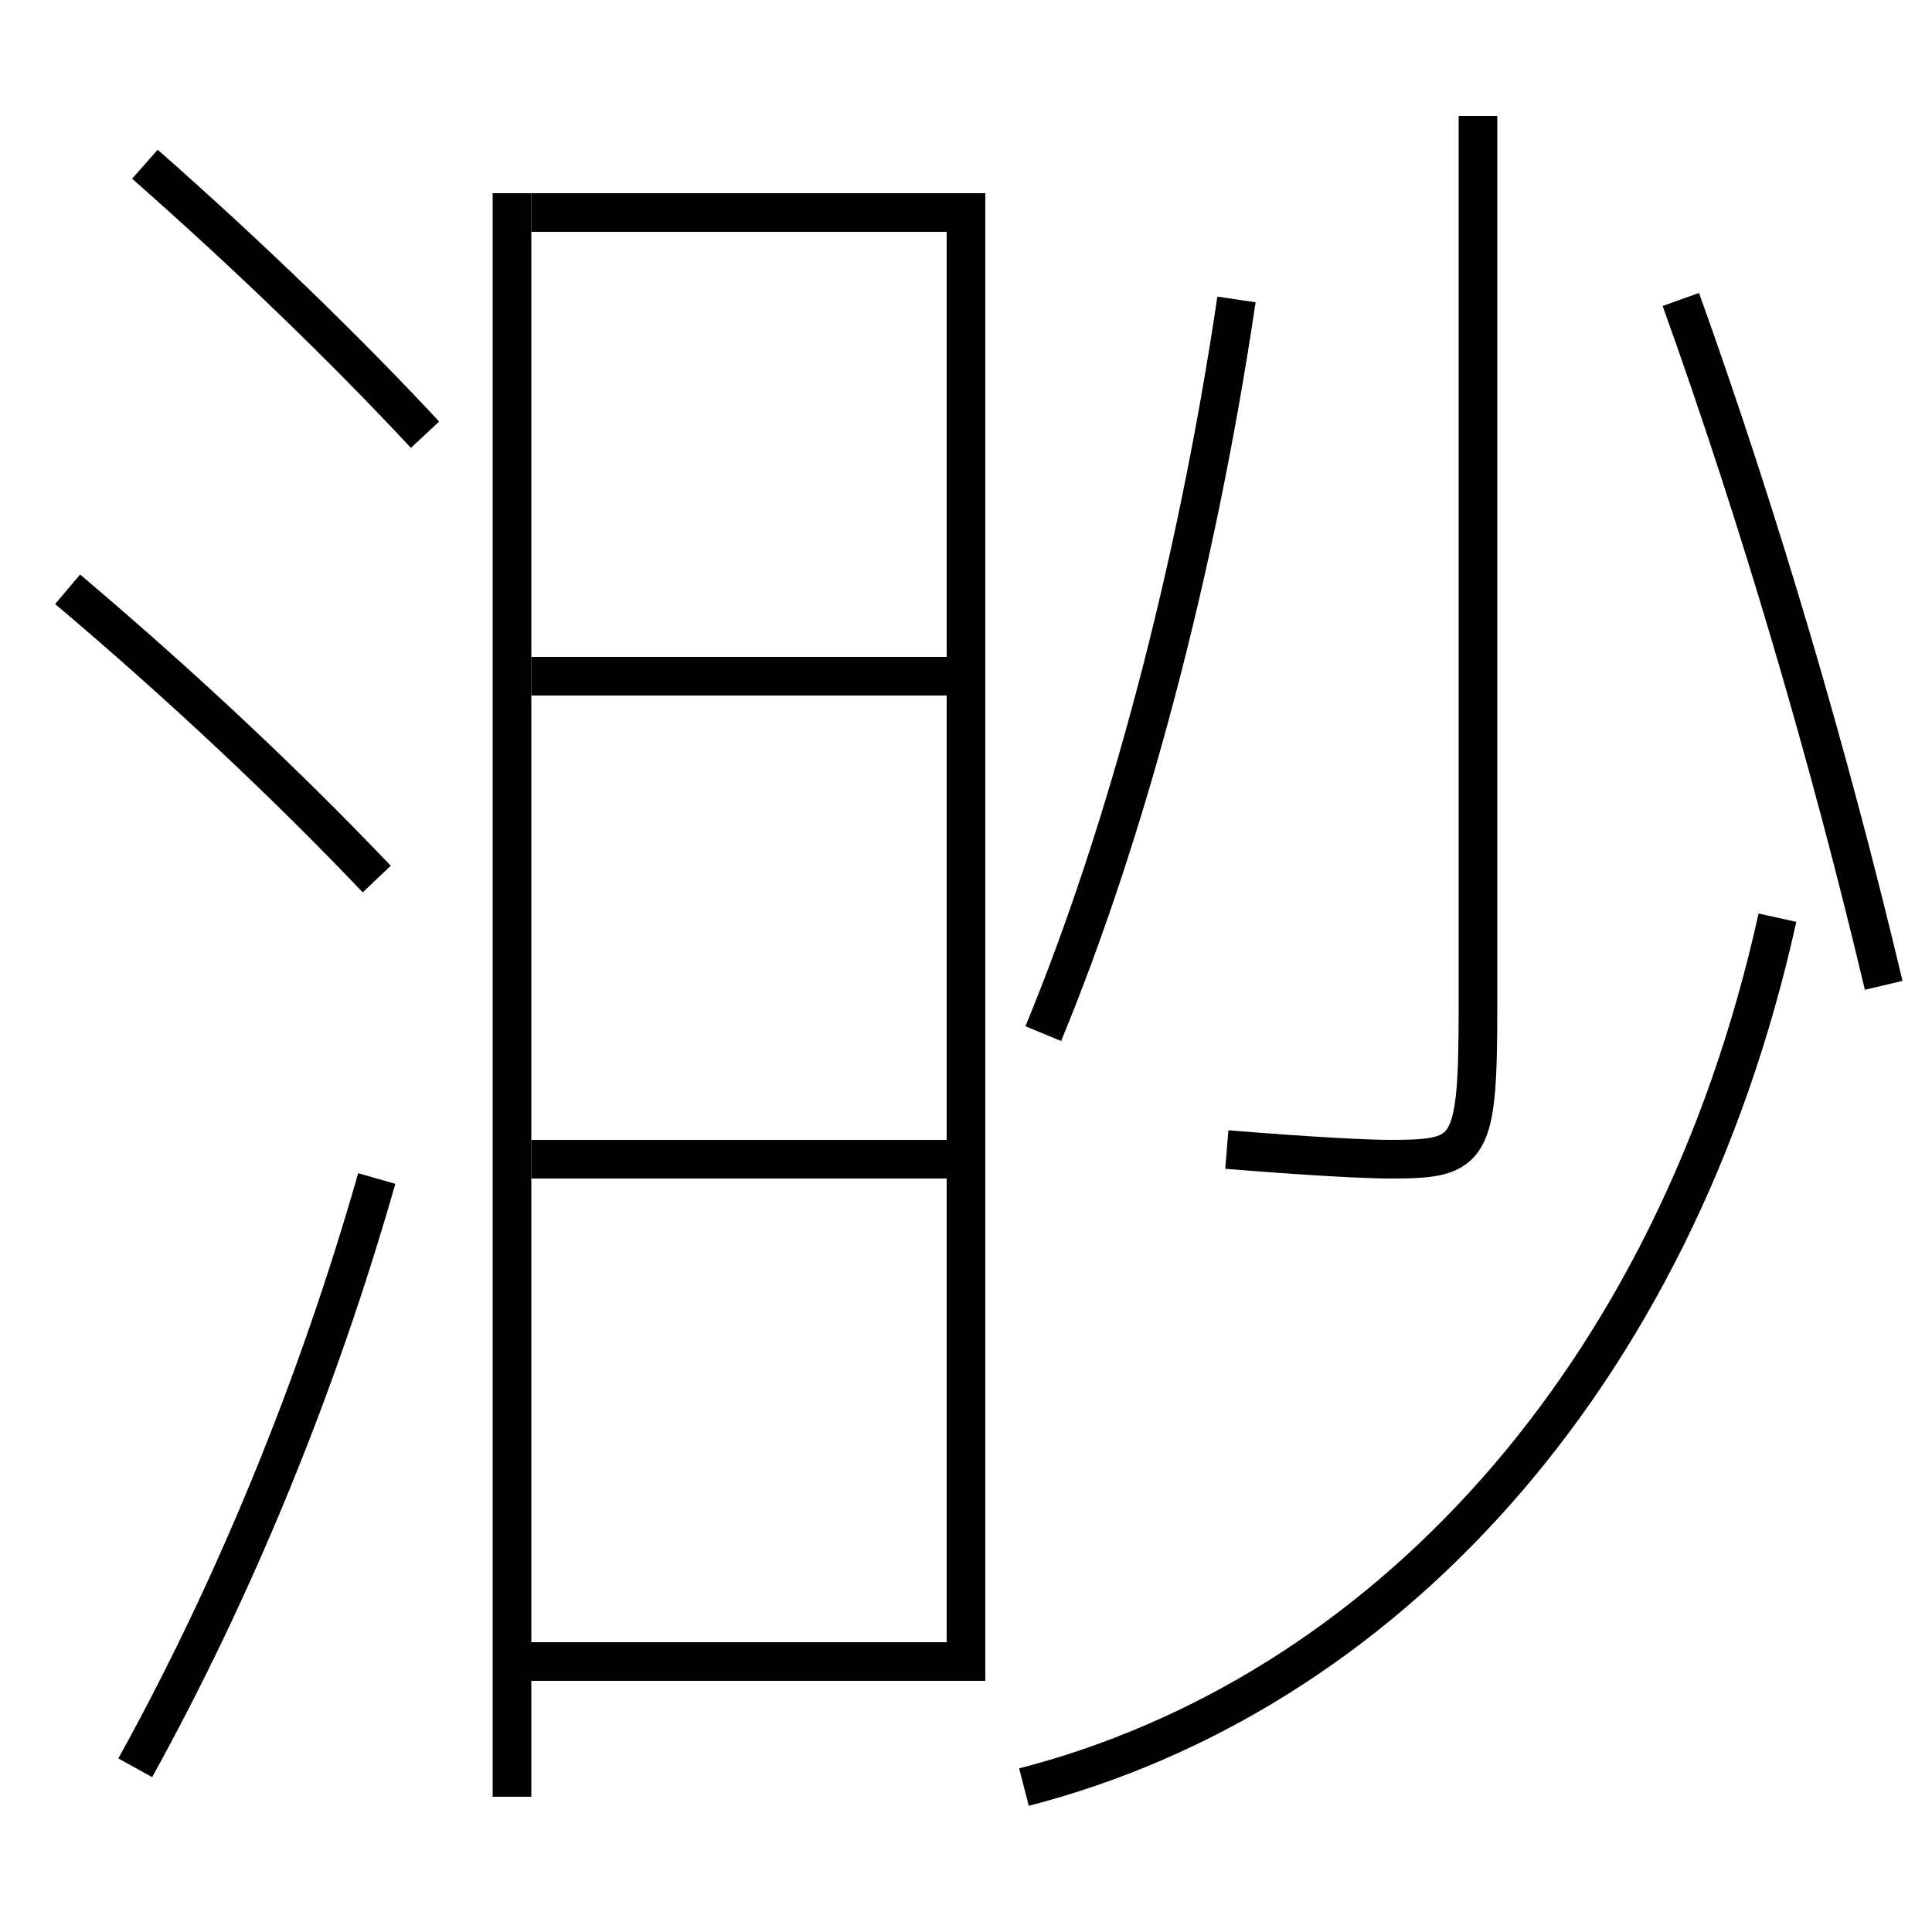 <?xml version='1.0' encoding='utf-8'?>
<svg xmlns="http://www.w3.org/2000/svg" height="100px" version="1.0" viewBox="0 0 100 100" width="100px" x="0px" y="0px">
<line fill="none" stroke="#000000" stroke-width="2" x1="26.5" x2="26.5" y1="10" y2="93" /><line fill="none" stroke="#000000" stroke-width="2" x1="27.5" x2="50" y1="60" y2="60" /><line fill="none" stroke="#000000" stroke-width="2" x1="27.5" x2="50" y1="35" y2="35" /><polyline fill="none" points="26.5,86 50,86 50,11 27.5,11" stroke="#000000" stroke-width="2" /><path d="M7,91.5 c5.156,-9.315 9.464,-19.845 12.5,-30.5" fill="none" stroke="#000000" stroke-width="2" /><path d="M22,22.5 c-4.127,-4.427 -9.06,-9.209 -14.5,-14" fill="none" stroke="#000000" stroke-width="2" /><path d="M19.5,45.5 c-4.589,-4.819 -9.926,-9.858 -16,-15" fill="none" stroke="#000000" stroke-width="2" /><path d="M97.5,51 c-2.82,-11.877 -6.403,-24.079 -10.5,-35.5" fill="none" stroke="#000000" stroke-width="2" /><path d="M76.5,6 v46.0 c0,7.604 -0.321,8 -4.5,8 c-1.24,0 -4.062,-0.14 -8.5,-0.5" fill="none" stroke="#000000" stroke-width="2" /><path d="M54,53.5 c4.287,-10.377 7.912,-23.916 10,-38" fill="none" stroke="#000000" stroke-width="2" /><path d="M92,47.5 c-5.301,23.976 -20.529,40.231 -39,45" fill="none" stroke="#000000" stroke-width="2" /></svg>